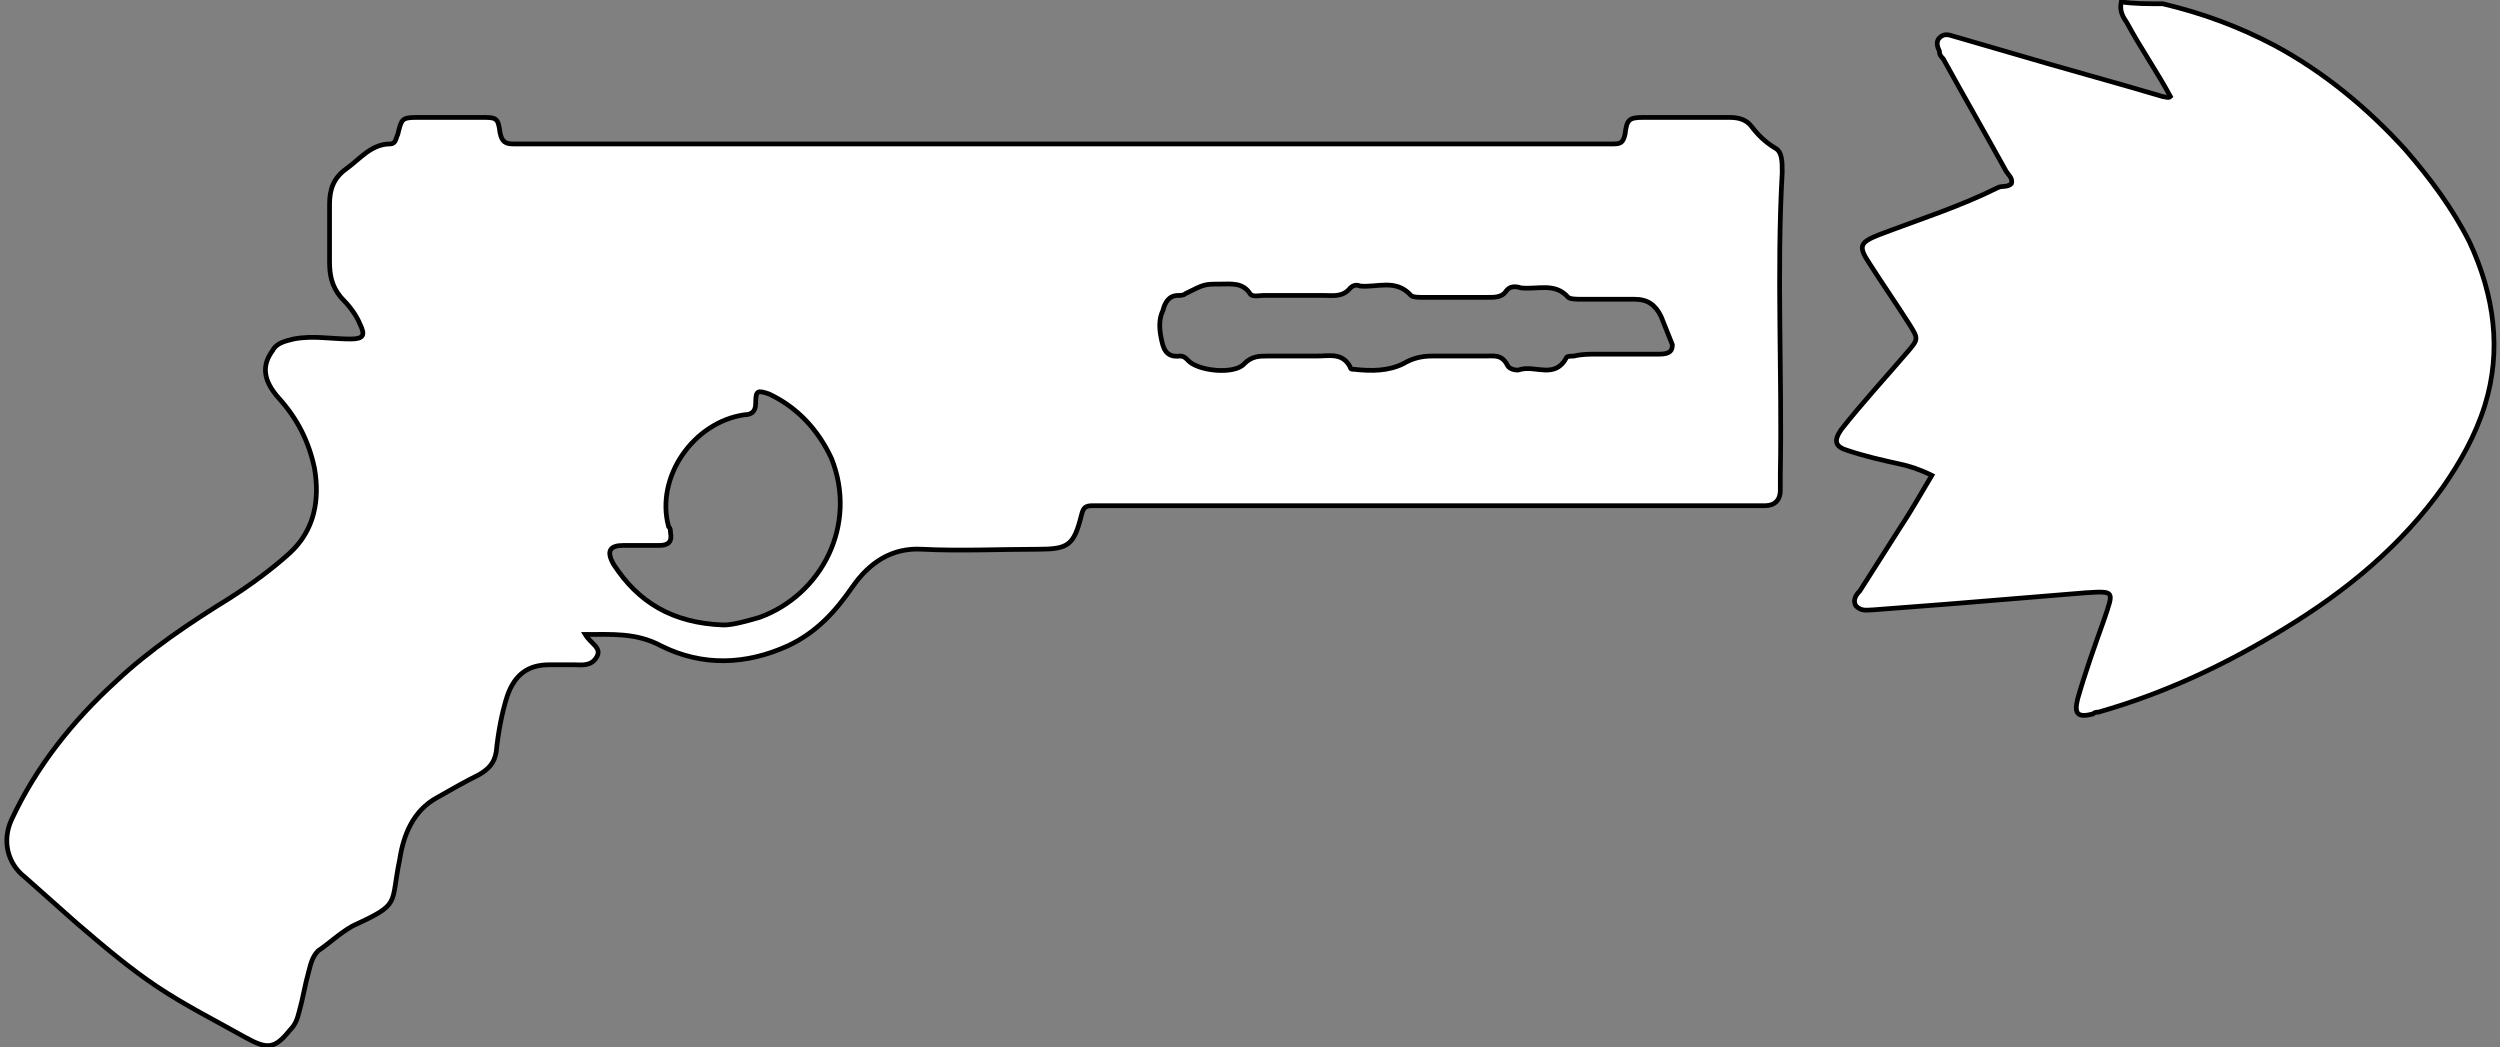<?xml version="1.0" encoding="utf-8"?>
<!-- Generator: Adobe Illustrator 19.0.0, SVG Export Plug-In . SVG Version: 6.00 Build 0)  -->
<svg version="1.1" id="Livello_1" xmlns="http://www.w3.org/2000/svg" xmlns:xlink="http://www.w3.org/1999/xlink" x="0px" y="0px"
	 viewBox="-239 369.7 132 55.3" style="enable-background:new -239 369.7 132 55.3;" xml:space="preserve">
<rect x="-239" y="369.7" width="132" height="55.3" fill="#808080" stroke="none"/>
<style type="text/css">
	.st0{fill:#FFFFFF;stroke:#000000;stroke-width:0.25;stroke-miterlimit:10;}
</style>
<g>
	<path class="st0" d="M-145.3,377.5c-0.5-0.3-0.9-0.7-1.2-1.1c-0.3-0.4-0.7-0.5-1.2-0.5c-1.5,0-3,0-4.5,0c-0.8,0-0.9,0.1-1,0.9
		c-0.1,0.4-0.2,0.5-0.6,0.5c-0.2,0-0.5,0-0.7,0c-18.9,0-37.8,0-56.8,0c-0.2,0-0.4,0-0.6,0c-0.4,0-0.6-0.1-0.7-0.6
		c-0.1-0.8-0.2-0.8-1-0.8c-1.1,0-2.3,0-3.4,0c-0.8,0-0.8,0.1-1,0.9c-0.1,0.2-0.1,0.5-0.4,0.5c-1,0-1.6,0.8-2.3,1.3
		c-0.7,0.5-0.9,1.1-0.9,1.9c0,1,0,2,0,3c0,0.7,0.1,1.3,0.6,1.9c0.4,0.4,0.8,0.9,1,1.4c0.3,0.6,0.2,0.8-0.5,0.8c-1,0-2-0.2-3,0
		c-0.4,0.1-0.9,0.2-1.1,0.6c-0.6,0.8-0.5,1.6,0.3,2.5c1,1.1,1.6,2.3,1.9,3.7c0.3,1.7,0,3.3-1.3,4.5c-1,0.9-2.1,1.7-3.2,2.4
		c-2.1,1.3-4.2,2.7-6,4.4c-2.3,2.1-4.2,4.5-5.5,7.3c-0.5,1.1-0.2,2.3,0.7,3c0.9,0.8,1.8,1.6,2.7,2.4c1.4,1.2,2.8,2.4,4.3,3.4
		c1.5,1,3.1,1.8,4.7,2.7c1.1,0.6,1.5,0.6,2.3-0.4c0.3-0.3,0.4-0.6,0.5-1c0.2-0.7,0.3-1.4,0.5-2.1c0.1-0.4,0.2-0.8,0.5-1.1
		c0.6-0.4,1.1-0.9,1.8-1.3c2.6-1.2,2-1.1,2.5-3.5c0.2-1.3,0.7-2.6,2-3.3c0.7-0.4,1.4-0.8,2.2-1.2c0.5-0.3,0.8-0.6,0.9-1.2
		c0.1-1,0.3-2.1,0.6-3c0.4-1.1,1.1-1.6,2.2-1.6c0.4,0,0.9,0,1.3,0c0.4,0,0.9,0.1,1.2-0.4c0.3-0.5-0.3-0.7-0.6-1.2
		c1.4,0,2.7-0.1,4,0.6c2.2,1.1,4.5,1,6.7,0c1.5-0.7,2.5-1.8,3.4-3.1c0.9-1.3,2.1-2.1,3.7-2c2,0.1,4.1,0,6.1,0c1.6,0,1.9-0.2,2.3-1.8
		c0.1-0.4,0.2-0.5,0.6-0.5c0.3,0,0.6,0,0.8,0c11.3,0,22.5,0,33.8,0c0.3,0,0.6,0,0.9,0c0.5,0,0.8-0.3,0.8-0.8c0-0.3,0-0.6,0-0.9
		c0.1-5.3-0.2-10.6,0.1-15.9C-144.9,378.2-144.9,377.7-145.3,377.5z M-198.9,402.3c-0.7,0.2-1.4,0.4-1.9,0.4
		c-2.7-0.1-4.5-1.2-5.8-3.2c-0.4-0.7-0.2-1,0.5-1c0.6,0,1.2,0,1.9,0c0.5,0,0.7-0.2,0.6-0.7c0-0.1,0-0.2-0.1-0.3
		c-0.7-2.6,1.3-5.5,4-5.9c0.3,0,0.6-0.1,0.6-0.6c0-0.7,0.1-0.7,0.7-0.5c1.5,0.7,2.6,1.9,3.3,3.4
		C-193.7,397.4-195.6,401.1-198.9,402.3z M-151.4,388.4c-1.1,0-2.2,0-3.3,0c-0.4,0-0.8,0-1.2,0.1c-0.1,0-0.4,0-0.4,0.1
		c-0.6,1.1-1.6,0.4-2.4,0.6c-0.2,0.1-0.6,0-0.7-0.2c-0.3-0.6-0.7-0.5-1.2-0.5c-0.9,0-1.9,0-2.8,0c-0.5,0-1,0.1-1.5,0.4
		c-0.8,0.4-1.7,0.4-2.6,0.3c-0.1,0-0.2,0-0.2-0.1c-0.4-0.8-1.1-0.6-1.8-0.6c-0.9,0-1.7,0-2.6,0c-0.4,0-0.8,0-1.2,0.4
		c-0.5,0.6-2.5,0.4-3-0.2c-0.1-0.1-0.2-0.2-0.4-0.2c-0.8,0.1-0.9-0.5-1-1c-0.1-0.5-0.1-1,0.1-1.4c0.1-0.4,0.3-0.8,0.8-0.8
		c0.1,0,0.3,0,0.4-0.1c1-0.5,1-0.5,1.8-0.5c0.6,0,1.2-0.1,1.6,0.5c0.1,0.2,0.5,0.1,0.7,0.1c1.1,0,2.1,0,3.2,0c0.5,0,1,0.1,1.4-0.4
		c0.1-0.1,0.3-0.2,0.5-0.1c0.9,0.1,1.9-0.4,2.7,0.5c0.1,0.1,0.4,0.1,0.6,0.1c1.2,0,2.3,0,3.5,0c0.3,0,0.7,0,0.9-0.3
		c0.2-0.3,0.5-0.3,0.8-0.2c0.9,0.1,1.8-0.3,2.5,0.5c0.1,0.1,0.5,0.1,0.7,0.1c0.9,0,1.9,0,2.8,0c0.7,0,1.1,0.3,1.4,0.9
		c0.2,0.5,0.4,1,0.6,1.5C-150.7,388.2-150.8,388.4-151.4,388.4z"/>
	<path class="st0" d="M-124.8,369.9c2.1,0.5,4,1.2,5.9,2.2c2.6,1.4,4.9,3.3,6.9,5.5c1.3,1.5,2.5,3.1,3.4,4.9
		c1.3,2.8,1.7,5.7,0.8,8.6c-0.5,1.6-1.3,3-2.2,4.3c-2.2,3.1-5.1,5.5-8.4,7.5c-3.1,1.9-6.3,3.4-9.8,4.4c-0.1,0-0.2,0-0.3,0.1
		c-0.8,0.2-1,0-0.8-0.8c0.4-1.4,0.9-2.8,1.4-4.2c0.5-1.5,0.6-1.5-1-1.4c-2.4,0.2-4.9,0.4-7.3,0.6c-1.3,0.1-2.6,0.2-3.9,0.3
		c-0.3,0-0.6,0.1-0.9-0.2c-0.2-0.3,0-0.6,0.2-0.8c0.7-1.1,1.4-2.2,2.1-3.3c0.6-0.9,1.1-1.8,1.7-2.8c-0.6-0.3-1.2-0.5-1.7-0.6
		c-0.9-0.2-1.8-0.4-2.7-0.7c-0.7-0.2-0.8-0.5-0.4-1.1c1.1-1.4,2.3-2.7,3.5-4.1c0.6-0.7,0.6-0.7,0.1-1.5c-0.7-1.1-1.4-2.1-2.1-3.2
		c-0.6-0.9-0.5-1.1,0.5-1.5c2.1-0.8,4.3-1.5,6.3-2.5c0.2-0.1,0.5,0,0.7-0.2c0.1-0.3-0.2-0.5-0.3-0.7c-1.1-2-2.2-3.9-3.3-5.9
		c-0.1-0.1-0.2-0.2-0.2-0.4c-0.1-0.2-0.2-0.5,0-0.7c0.2-0.2,0.4-0.2,0.7-0.1c1,0.3,2.1,0.6,3.1,0.9c2.7,0.8,5.3,1.5,8,2.3
		c0.1,0,0.3,0.1,0.4,0c-0.7-1.3-1.6-2.6-2.3-3.9c-0.2-0.3-0.4-0.6-0.3-1.1C-126.3,369.9-125.6,369.9-124.8,369.9z"/>
</g>
</svg>
